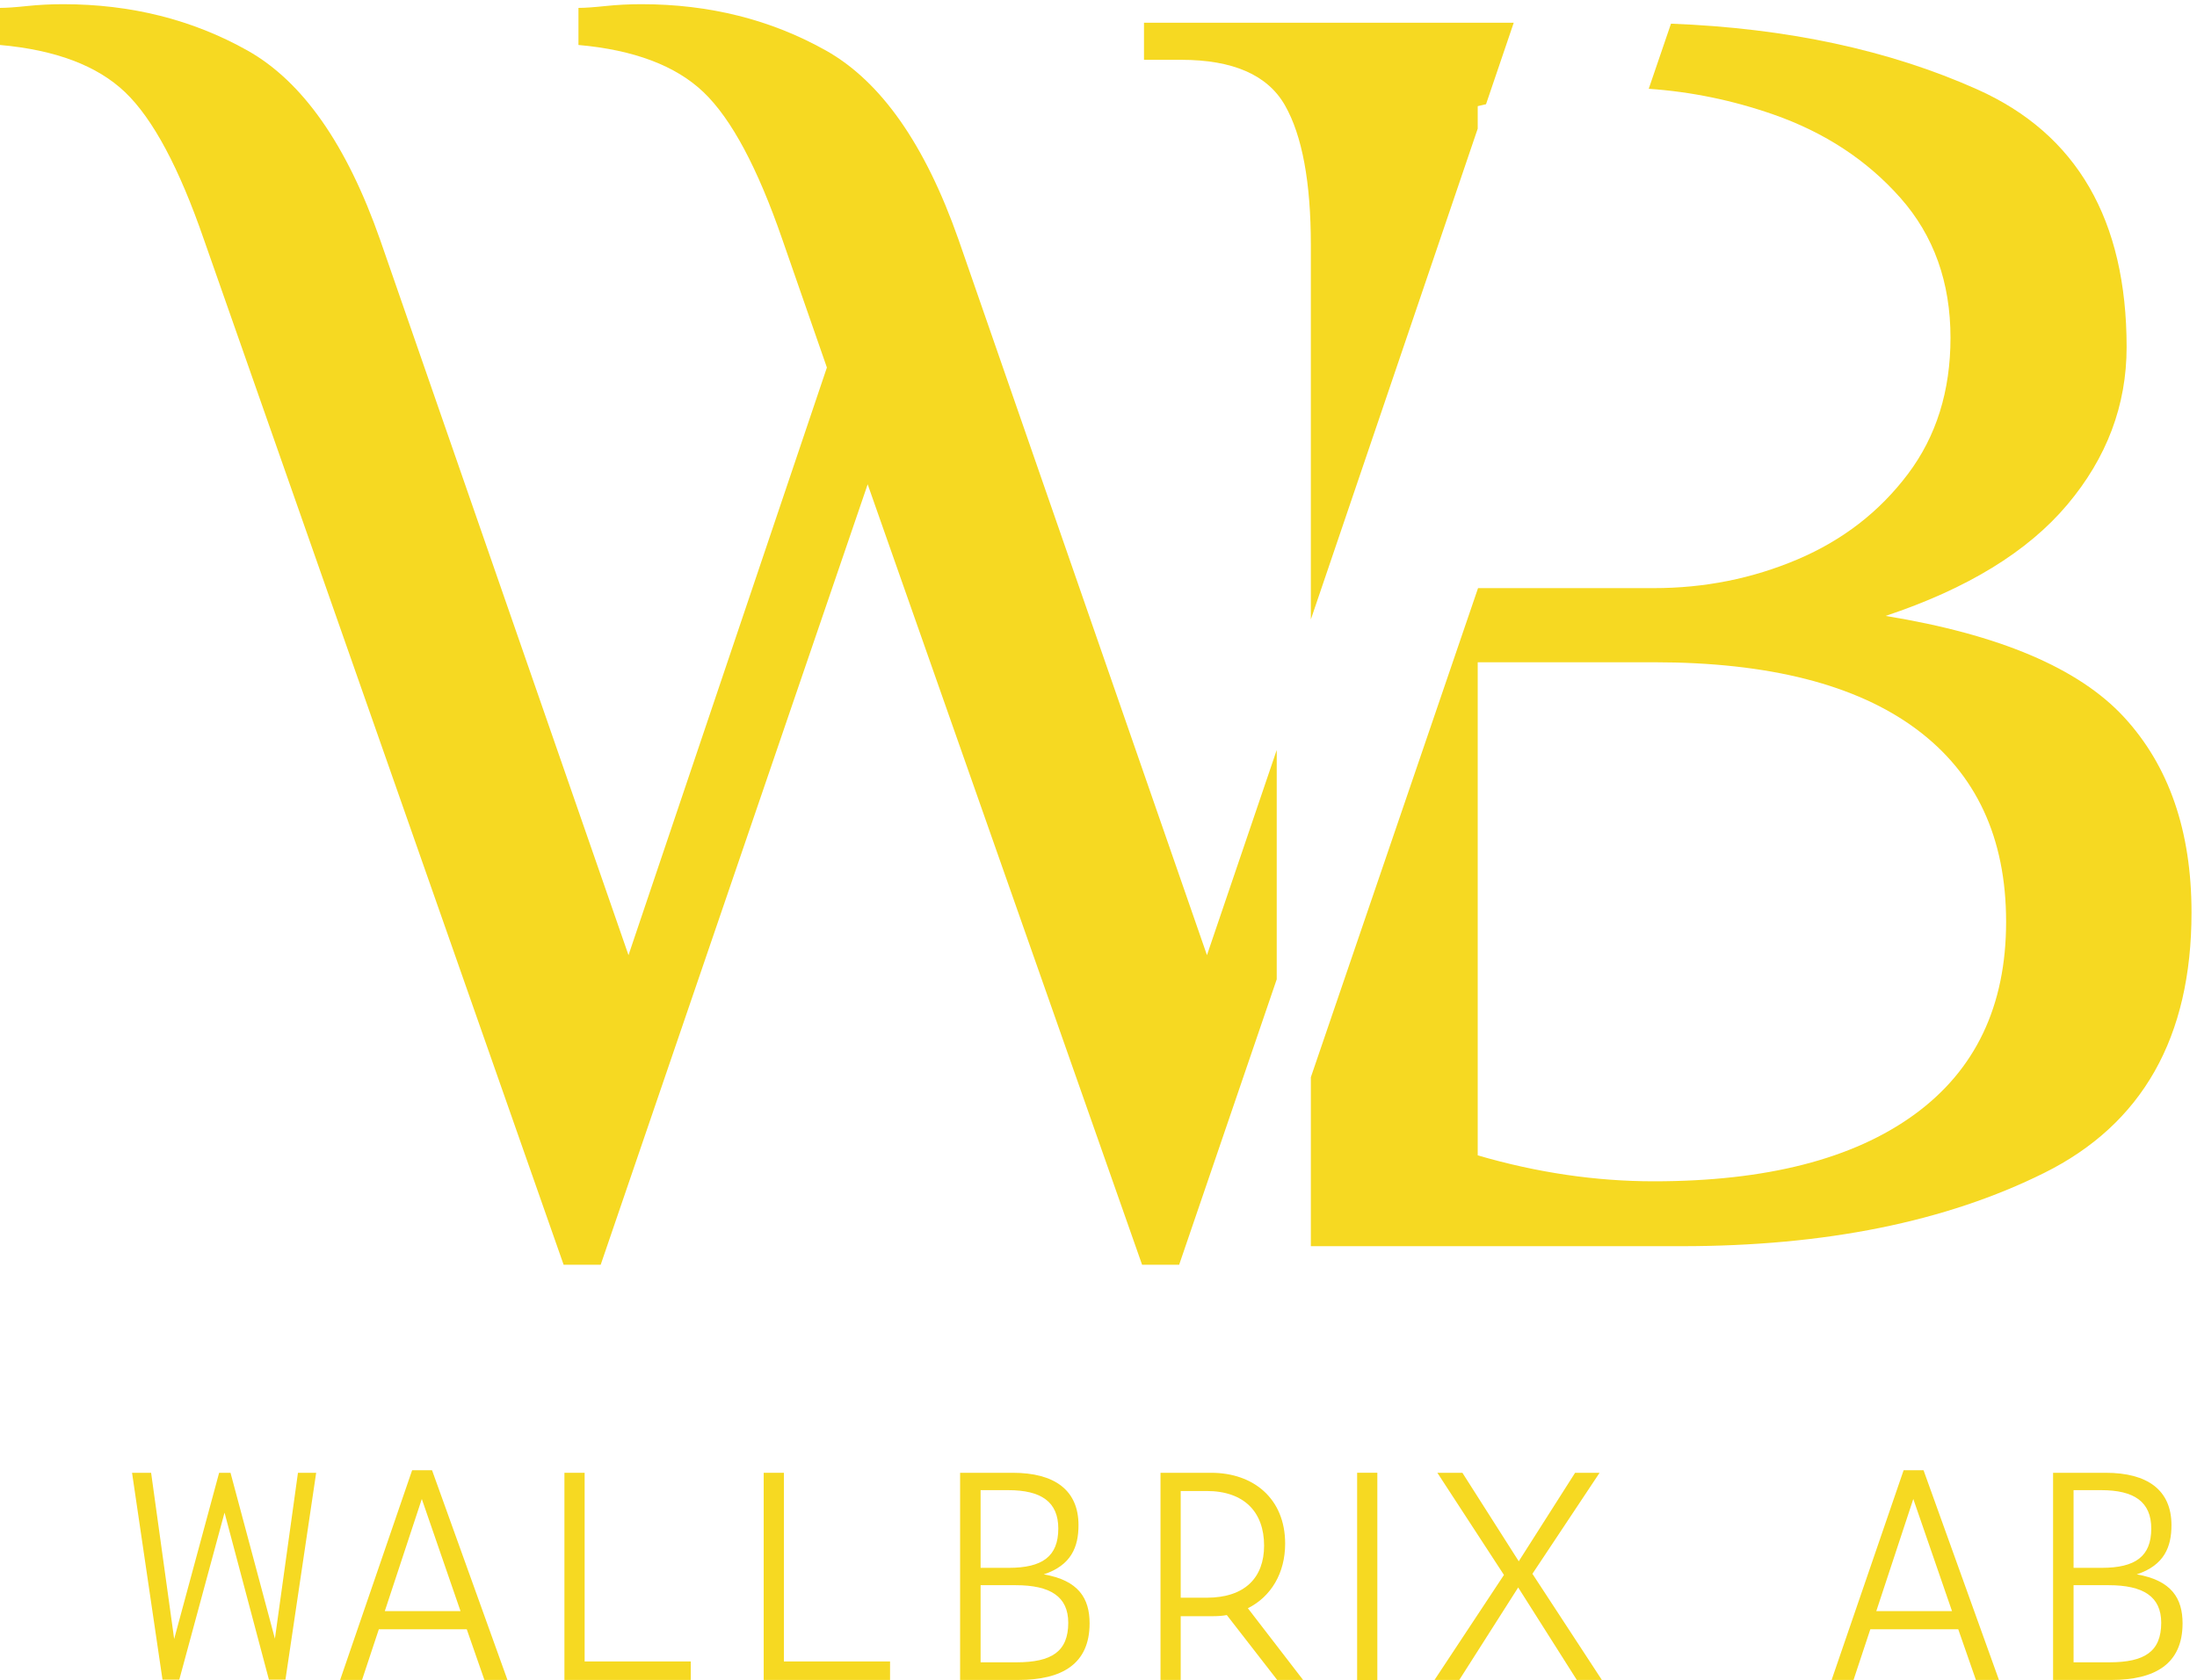 <?xml version="1.0" encoding="UTF-8" standalone="no"?>
<!-- Created with Inkscape (http://www.inkscape.org/) -->

<svg
   version="1.1"
   id="svg1"
   width="441.333"
   height="337.547"
   viewBox="0 0 441.333 337.547"
   sodipodi:docname="wallbrix.eps"
   xmlns:inkscape="http://www.inkscape.org/namespaces/inkscape"
   xmlns:sodipodi="http://sodipodi.sourceforge.net/DTD/sodipodi-0.dtd"
   xmlns="http://www.w3.org/2000/svg"
   xmlns:svg="http://www.w3.org/2000/svg">
  <defs
     id="defs1" />
  <sodipodi:namedview
     id="namedview1"
     pagecolor="#ffffff"
     bordercolor="#000000"
     borderopacity="0.25"
     inkscape:showpageshadow="2"
     inkscape:pageopacity="0.0"
     inkscape:pagecheckerboard="0"
     inkscape:deskcolor="#d1d1d1">
    <inkscape:page
       x="0"
       y="0"
       inkscape:label="1"
       id="page1"
       width="441.333"
       height="337.547"
       margin="0"
       bleed="0" />
  </sodipodi:namedview>
  <g
     id="g1"
     inkscape:groupmode="layer"
     inkscape:label="1">
    <g
       id="group-R5">
      <path
         id="path2"
         d="M 339.141,252.949 270.789,0.629 H 245.43 L 199.445,313.129 h 28.797 L 263.059,62.09 330.969,313.129 H 348.16 L 415.223,62.531 450.027,313.129 h 27.508 L 431.129,0.629 H 406.191 L 339.141,252.949"
         style="fill:#f6d922;fill-opacity:1;fill-rule:nonzero;stroke:none"
         transform="matrix(0.133,0,0,-0.133,0,337.547)" />
      <path
         id="path3"
         d="M 695.539,104.219 637.086,273.57 581.203,104.219 Z m 9.457,-27.508 H 572.168 L 546.809,0.211 H 513.715 L 622.469,316.988 h 30.082 L 766.461,0.211 h -34.82 L 704.996,76.711"
         style="fill:#f6d922;fill-opacity:1;fill-rule:nonzero;stroke:none"
         transform="matrix(0.133,0,0,-0.133,0,337.547)" />
      <path
         id="path4"
         d="m 852.5,313.129 h 30.52 V 28.141 h 160.32 V 0.211 H 852.5 V 313.129"
         style="fill:#f6d922;fill-opacity:1;fill-rule:nonzero;stroke:none"
         transform="matrix(0.133,0,0,-0.133,0,337.547)" />
      <path
         id="path5"
         d="m 1153.47,313.129 h 30.52 V 28.141 h 160.32 V 0.211 H 1153.47 V 313.129"
         style="fill:#f6d922;fill-opacity:1;fill-rule:nonzero;stroke:none"
         transform="matrix(0.133,0,0,-0.133,0,337.547)" />
      <path
         id="path6"
         d="m 1535.23,26.852 c 53.3,0 78.23,16.34 78.23,59.758 0,39.539 -27.07,56.731 -79.52,56.731 h -52.87 V 26.852 Z m -11.61,142.707 c 50.72,0 74.8,17.191 74.8,59.32 0,40.402 -25.79,58.031 -75.65,58.031 h -41.7 V 169.559 Z M 1538.24,0.211 h -88.12 V 313.129 h 79.52 c 63.19,0 99.3,-26.219 99.3,-79.09 0,-32.668 -10.75,-60.609 -52.45,-74.359 52.45,-9.039 69.21,-36.11 69.21,-73.942 0,-61.457 -41.7,-85.527 -107.46,-85.527"
         style="fill:#f6d922;fill-opacity:1;fill-rule:nonzero;stroke:none"
         transform="matrix(0.133,0,0,-0.133,0,337.547)" />
      <path
         id="path7"
         d="m 1822.42,124.422 c 58.47,0 86.83,30.957 86.83,78.668 0,50.719 -30.08,82.531 -86.83,82.531 h -39.11 V 124.422 Z M 1783.31,0.211 H 1752.8 V 313.129 h 76.51 c 63.61,0 111.75,-38.688 111.75,-107.027 0,-44.274 -21.05,-79.954 -56.31,-97.582 L 1968.14,0.211 h -39.11 L 1852.95,98.211 c -6.87,-1.301 -14.18,-1.723 -21.93,-1.723 h -47.71 V 0.211"
         style="fill:#f6d922;fill-opacity:1;fill-rule:nonzero;stroke:none"
         transform="matrix(0.133,0,0,-0.133,0,337.547)" />
      <path
         id="path8"
         d="M 2080.3,313.191 V 0 h -30.52 v 313.191 h 30.52"
         style="fill:#f6d922;fill-opacity:1;fill-rule:nonzero;stroke:none"
         transform="matrix(0.133,0,0,-0.133,0,337.547)" />
      <path
         id="path9"
         d="M 2293.03,139.898 2204.06,0.211 h -37.4 L 2271.53,158.82 2170.95,313.129 h 37.83 l 85.1,-133.688 85.12,133.688 h 36.96 L 2314.52,160.539 2419.4,0.211 h -37.83 L 2293.03,139.898"
         style="fill:#f6d922;fill-opacity:1;fill-rule:nonzero;stroke:none"
         transform="matrix(0.133,0,0,-0.133,0,337.547)" />
      <path
         id="path10"
         d="M 2948.25,104.219 2889.8,273.57 2833.92,104.219 Z m 9.46,-27.508 H 2824.88 L 2799.52,0.211 h -33.09 L 2875.18,316.988 h 30.08 L 3019.17,0.211 h -34.81 L 2957.71,76.711"
         style="fill:#f6d922;fill-opacity:1;fill-rule:nonzero;stroke:none"
         transform="matrix(0.133,0,0,-0.133,0,337.547)" />
      <path
         id="path11"
         d="m 3186.02,26.852 c 53.31,0 78.23,16.34 78.23,59.758 0,39.539 -27.07,56.731 -79.52,56.731 h -52.87 V 26.852 Z m -11.61,142.707 c 50.72,0 74.8,17.191 74.8,59.32 0,40.402 -25.79,58.031 -75.65,58.031 h -41.7 V 169.559 Z M 3189.03,0.211 h -88.11 V 313.129 h 79.51 c 63.19,0 99.3,-26.219 99.3,-79.09 0,-32.668 -10.75,-60.609 -52.45,-74.359 52.45,-9.039 69.21,-36.11 69.21,-73.942 0,-61.457 -41.7,-85.527 -107.46,-85.527"
         style="fill:#f6d922;fill-opacity:1;fill-rule:nonzero;stroke:none"
         transform="matrix(0.133,0,0,-0.133,0,337.547)" />
      <path
         id="path12"
         d="m 2891.37,854.262 c -92.41,-67.203 -223.59,-100.801 -393.44,-100.801 -87.77,0 -176.42,13.039 -266.02,39.199 v 744.88 h 266.02 c 173.62,0 305.66,-33.61 396.24,-100.83 90.53,-67.2 135.8,-164.28 135.8,-291.22 0,-126.97 -46.19,-224.01 -138.6,-291.228 z m 316.43,600.658 c -68.18,73.73 -188.1,124.6 -359.85,152.61 123.22,41.04 214.66,97.04 274.43,168.02 59.73,70.93 89.61,150.25 89.61,238.03 0,192.24 -75.17,322.01 -225.41,389.23 -133.31,59.6 -287.63,92.64 -462.75,99.38 l -33.62,-98.38 c 63.65,-4.36 126.44,-17.22 188.33,-38.81 77.44,-27.07 141.42,-69.08 191.82,-126.01 50.41,-56.97 75.62,-127.4 75.62,-211.42 0,-80.28 -21.49,-148.89 -64.42,-205.82 -42.96,-56.97 -98.49,-99.88 -166.61,-128.81 -68.17,-28.97 -140.5,-43.4 -217.02,-43.4 H 2232.41 L 1979.88,910.691 V 655.449 h 560.05 c 216.54,0 399.04,36.84 547.45,110.61 148.41,73.722 222.62,204.851 222.62,393.441 0,123.2 -34.08,221.65 -102.2,295.42"
         style="fill:#f6d922;fill-opacity:1;fill-rule:nonzero;stroke:none"
         transform="matrix(0.133,0,0,-0.133,0,337.547)" />
      <path
         id="path13"
         d="m 1940.67,2379.01 c 26.14,-45.78 39.21,-116.21 39.21,-211.42 v -565.37 l 252.03,741.39 v 33.99 c 4.23,1.06 8.38,1.97 12.55,2.91 l 41.85,123.11 h -558.45 v -56.01 h 56 c 78.42,0 130.65,-22.89 156.81,-68.6"
         style="fill:#f6d922;fill-opacity:1;fill-rule:nonzero;stroke:none"
         transform="matrix(0.133,0,0,-0.133,0,337.547)" />
      <path
         id="path14"
         d="m 1928.34,1405.02 -105.37,-309.94 -375.23,1080.9 c -50.4,143.74 -117.18,238.95 -200.22,285.63 -83.09,46.64 -175.98,70 -278.622,70 -18.687,0 -36.89,-0.95 -54.613,-2.8 -17.762,-1.88 -31.277,-2.8 -40.597,-2.8 v -56 c 83.996,-7.47 147.002,-31.28 189.012,-71.41 42,-40.16 81.65,-114.36 119.01,-222.62 l 67.21,-193.21 -299.635,-887.69 -375.234,1080.9 c -50.403,143.74 -117.164,238.95 -200.207,285.63 -83.09,46.64 -175.981,70 -278.637,70 -18.625,0 -36.828,-0.95 -54.594,-2.8 -17.719,-1.88 -31.246,-2.8 -40.613,-2.8 v -56 c 84.012,-7.47 147.02,-31.28 189.023,-71.41 42.008,-40.16 81.637,-114.36 119.012,-222.62 L 851.277,627.441 h 56.004 L 1310.52,1806.35 1724.97,627.441 h 56 l 147.37,431.169 v 346.41"
         style="fill:#f6d922;fill-opacity:1;fill-rule:nonzero;stroke:none"
         transform="matrix(0.133,0,0,-0.133,0,337.547)" />
    </g>
  </g>
</svg>
